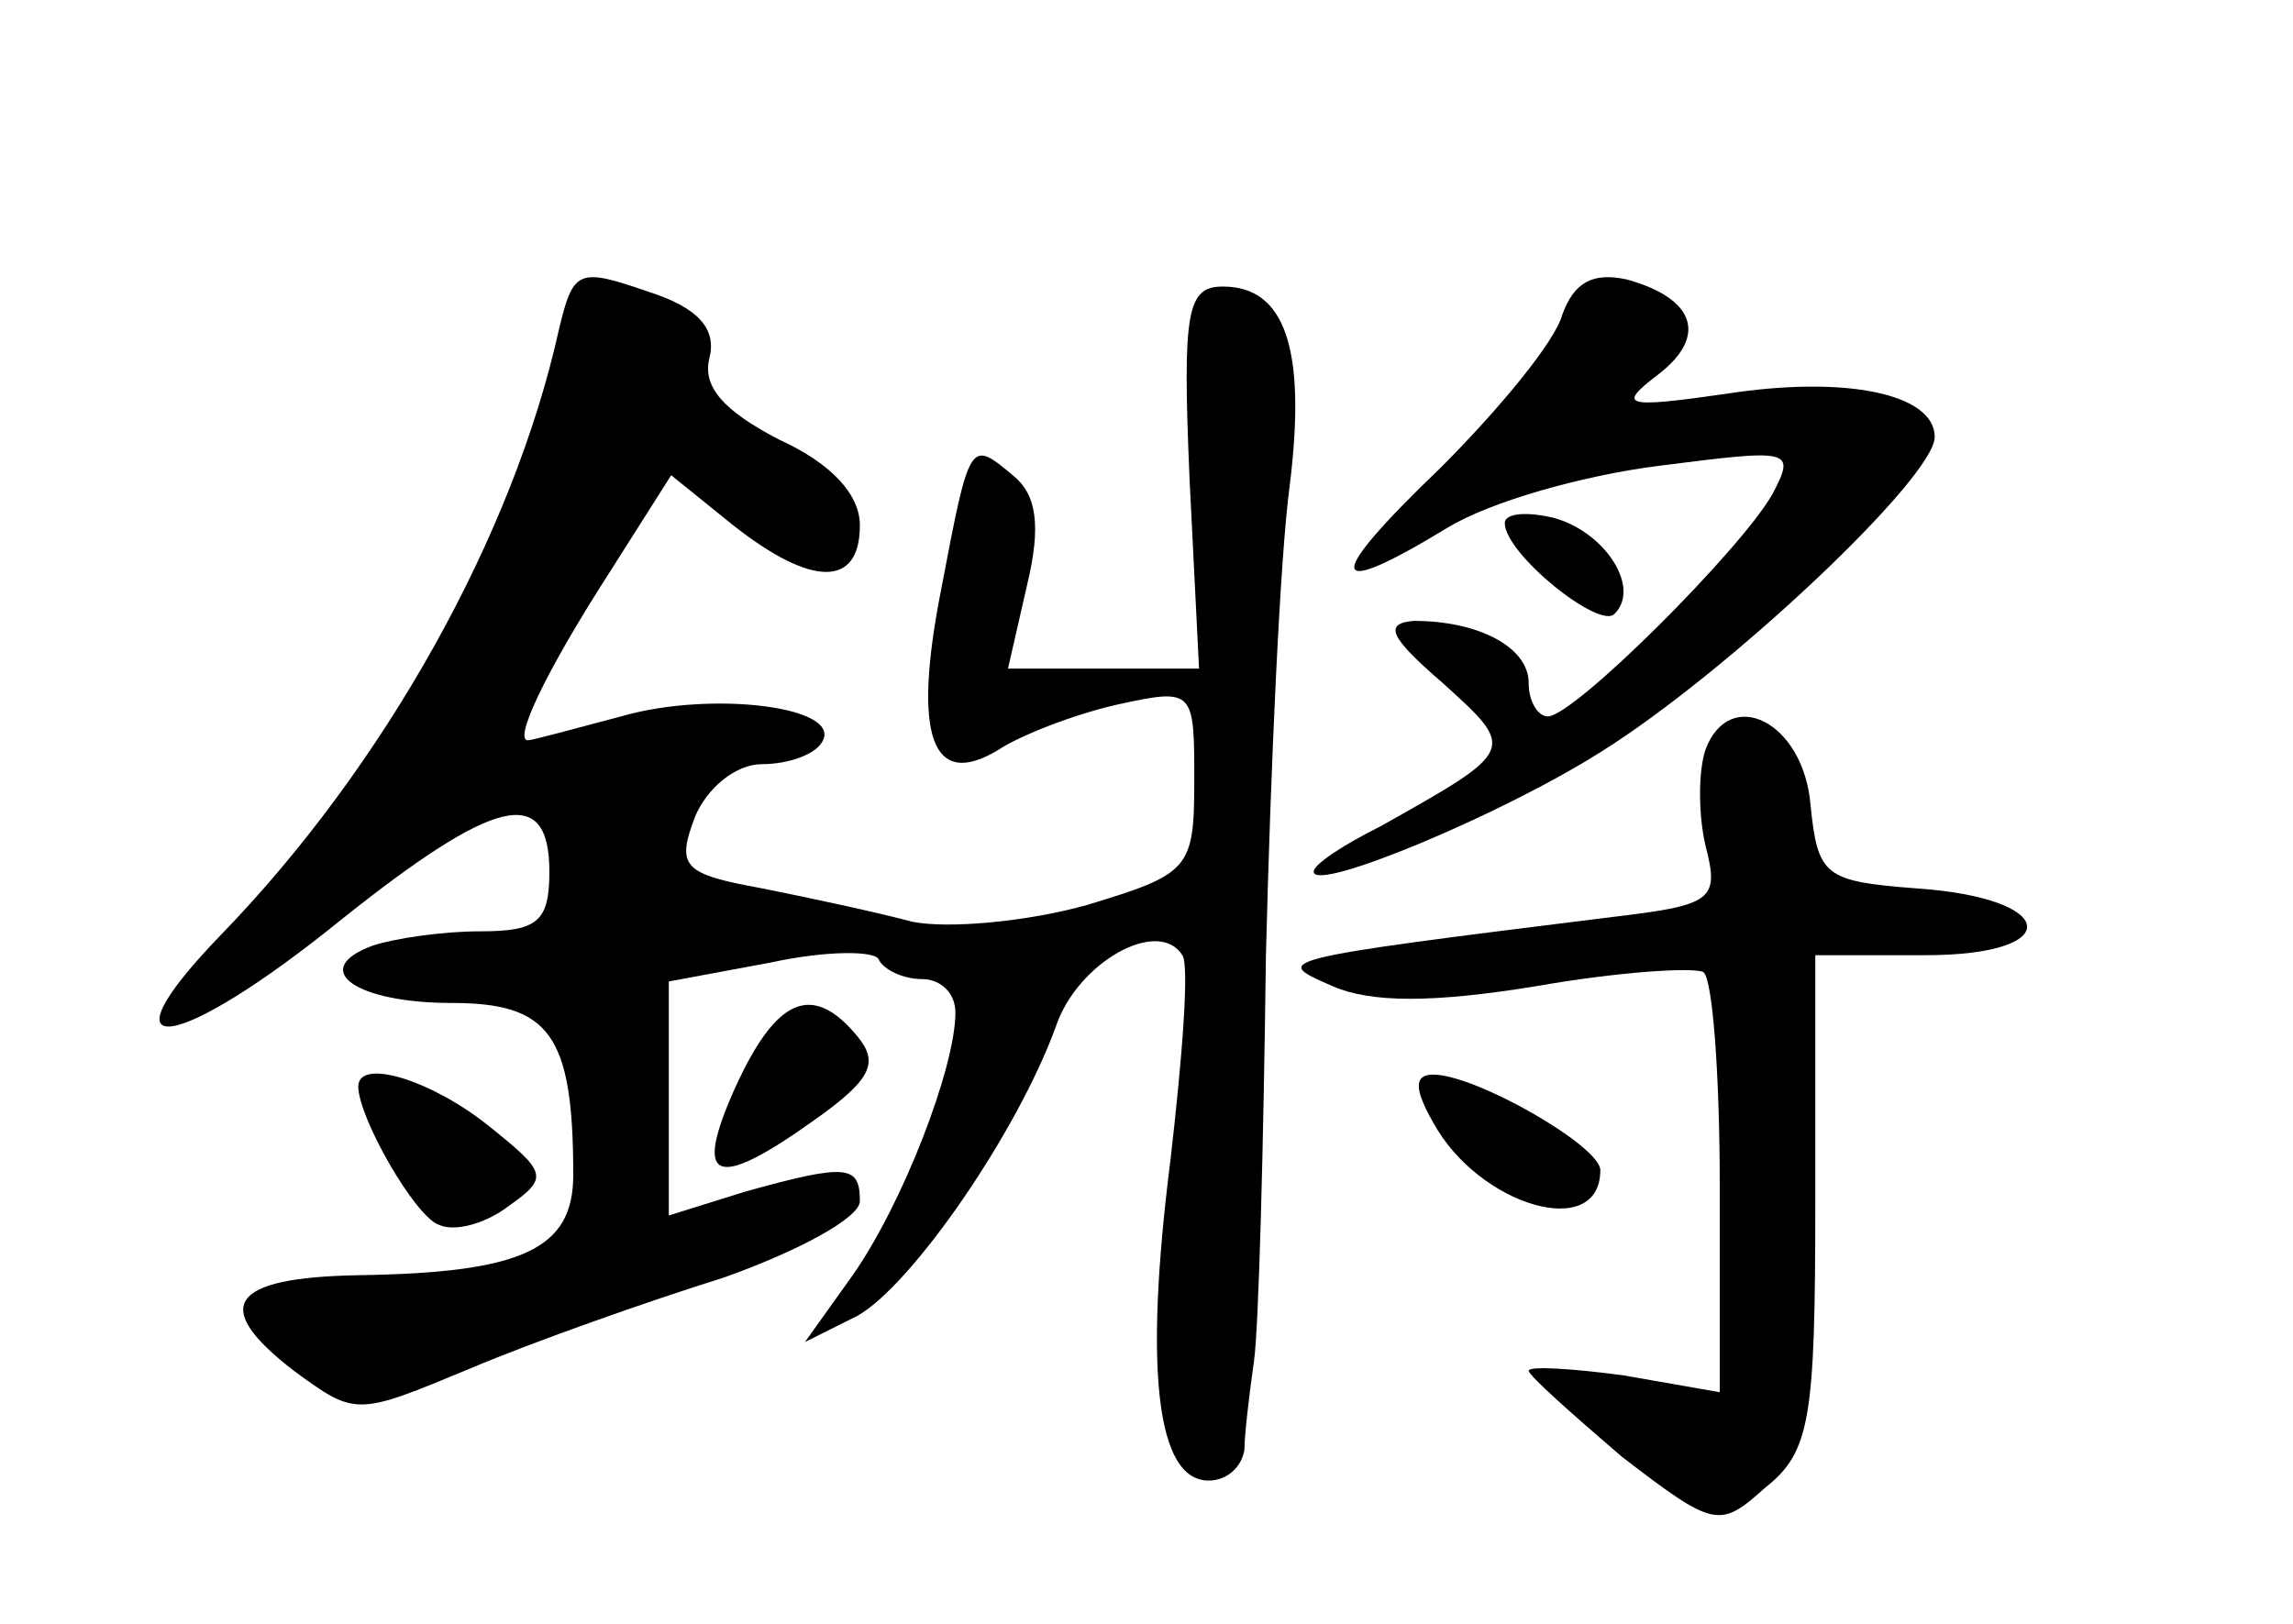 <?xml version="1.0" standalone="no"?>
<!DOCTYPE svg PUBLIC "-//W3C//DTD SVG 20010904//EN"
 "http://www.w3.org/TR/2001/REC-SVG-20010904/DTD/svg10.dtd">
<svg version="1.0" xmlns="http://www.w3.org/2000/svg"
 width="96pt" height="68pt" viewBox="0 0 96 68"
 preserveAspectRatio="xMidYMid meet">
<g transform="translate(0,68) scale(0.1,-0.1)"
fill="#000000" stroke="none">
<path d="M234 542 c-19 -86 -73 -183 -142 -254 -52 -54 -18 -49 51 7 64 51 87
57 87 20 0 -21 -5 -25 -29 -25 -16 0 -36 -3 -45 -6 -27 -10 -7 -24 33 -24 41
0 51 -13 51 -72 0 -31 -21 -41 -90 -42 -54 -1 -62 -13 -27 -40 26 -19 26 -19
74 1 26 11 74 28 106 38 31 11 57 25 57 32 0 15 -5 16 -48 4 l-32 -10 0 49 0
49 43 8 c23 5 44 5 45 1 2 -4 10 -8 18 -8 8 0 14 -6 14 -14 0 -23 -22 -80 -43
-110 l-20 -28 22 11 c23 13 67 77 83 121 9 27 43 46 53 30 3 -4 0 -43 -5 -86
-11 -87 -6 -134 16 -134 8 0 14 6 15 13 0 6 2 23 4 37 2 14 4 90 5 170 2 80 6
168 10 197 7 57 -2 83 -28 83 -15 0 -17 -10 -14 -80 l4 -80 -40 0 -40 0 8 35
c6 25 4 38 -6 46 -18 15 -18 15 -30 -48 -12 -61 -4 -84 24 -67 9 6 32 15 50
19 32 7 32 6 32 -32 0 -37 -2 -39 -45 -52 -25 -7 -58 -10 -73 -7 -15 4 -43 10
-63 14 -33 6 -36 9 -28 30 5 12 17 22 28 22 11 0 22 4 25 9 10 15 -46 22 -84
11 -19 -5 -37 -10 -39 -10 -6 0 7 28 34 70 l26 41 26 -21 c33 -26 53 -26 53 0
0 13 -12 26 -34 36 -23 12 -32 22 -29 34 3 12 -4 21 -26 28 -29 10 -31 9 -37
-16z"/>
<path d="M654 548 c-3 -11 -26 -39 -51 -64 -49 -47 -48 -56 3 -25 18 11 57 22
89 26 55 7 57 7 47 -12 -13 -23 -83 -93 -94 -93 -4 0 -8 6 -8 14 0 15 -21 26
-48 26 -13 -1 -10 -7 12 -26 31 -28 31 -28 -26 -60 -16 -8 -28 -16 -28 -19 0
-9 79 24 120 50 53 33 140 115 140 132 0 18 -37 26 -88 18 -42 -6 -45 -5 -28
8 21 16 16 32 -13 40 -14 3 -22 -1 -27 -15z"/>
<path d="M630 461 c0 -13 40 -45 46 -38 11 11 -4 34 -25 40 -12 3 -21 2 -21
-2z"/>
<path d="M714 366 c-3 -9 -3 -27 0 -40 6 -23 3 -25 -39 -30 -145 -18 -142 -18
-117 -29 16 -7 42 -7 85 0 34 6 65 8 70 6 4 -2 7 -43 7 -90 l0 -86 -40 7 c-22
3 -40 4 -40 2 0 -2 18 -18 39 -36 39 -30 41 -30 60 -13 19 15 21 29 21 120 l0
103 46 0 c59 0 56 24 -4 28 -38 3 -41 5 -44 35 -3 35 -34 50 -44 23z"/>
<path d="M308 225 c-18 -40 -9 -44 33 -14 24 17 27 24 18 35 -19 23 -34 16
-51 -21z"/>
<path d="M150 225 c0 -13 24 -55 34 -58 7 -3 20 1 29 8 17 12 16 14 -9 34 -24
19 -54 28 -54 16z"/>
<path d="M600 210 c19 -35 70 -50 70 -20 0 10 -52 40 -70 40 -8 0 -8 -6 0 -20z"/>
</g>
</svg>
